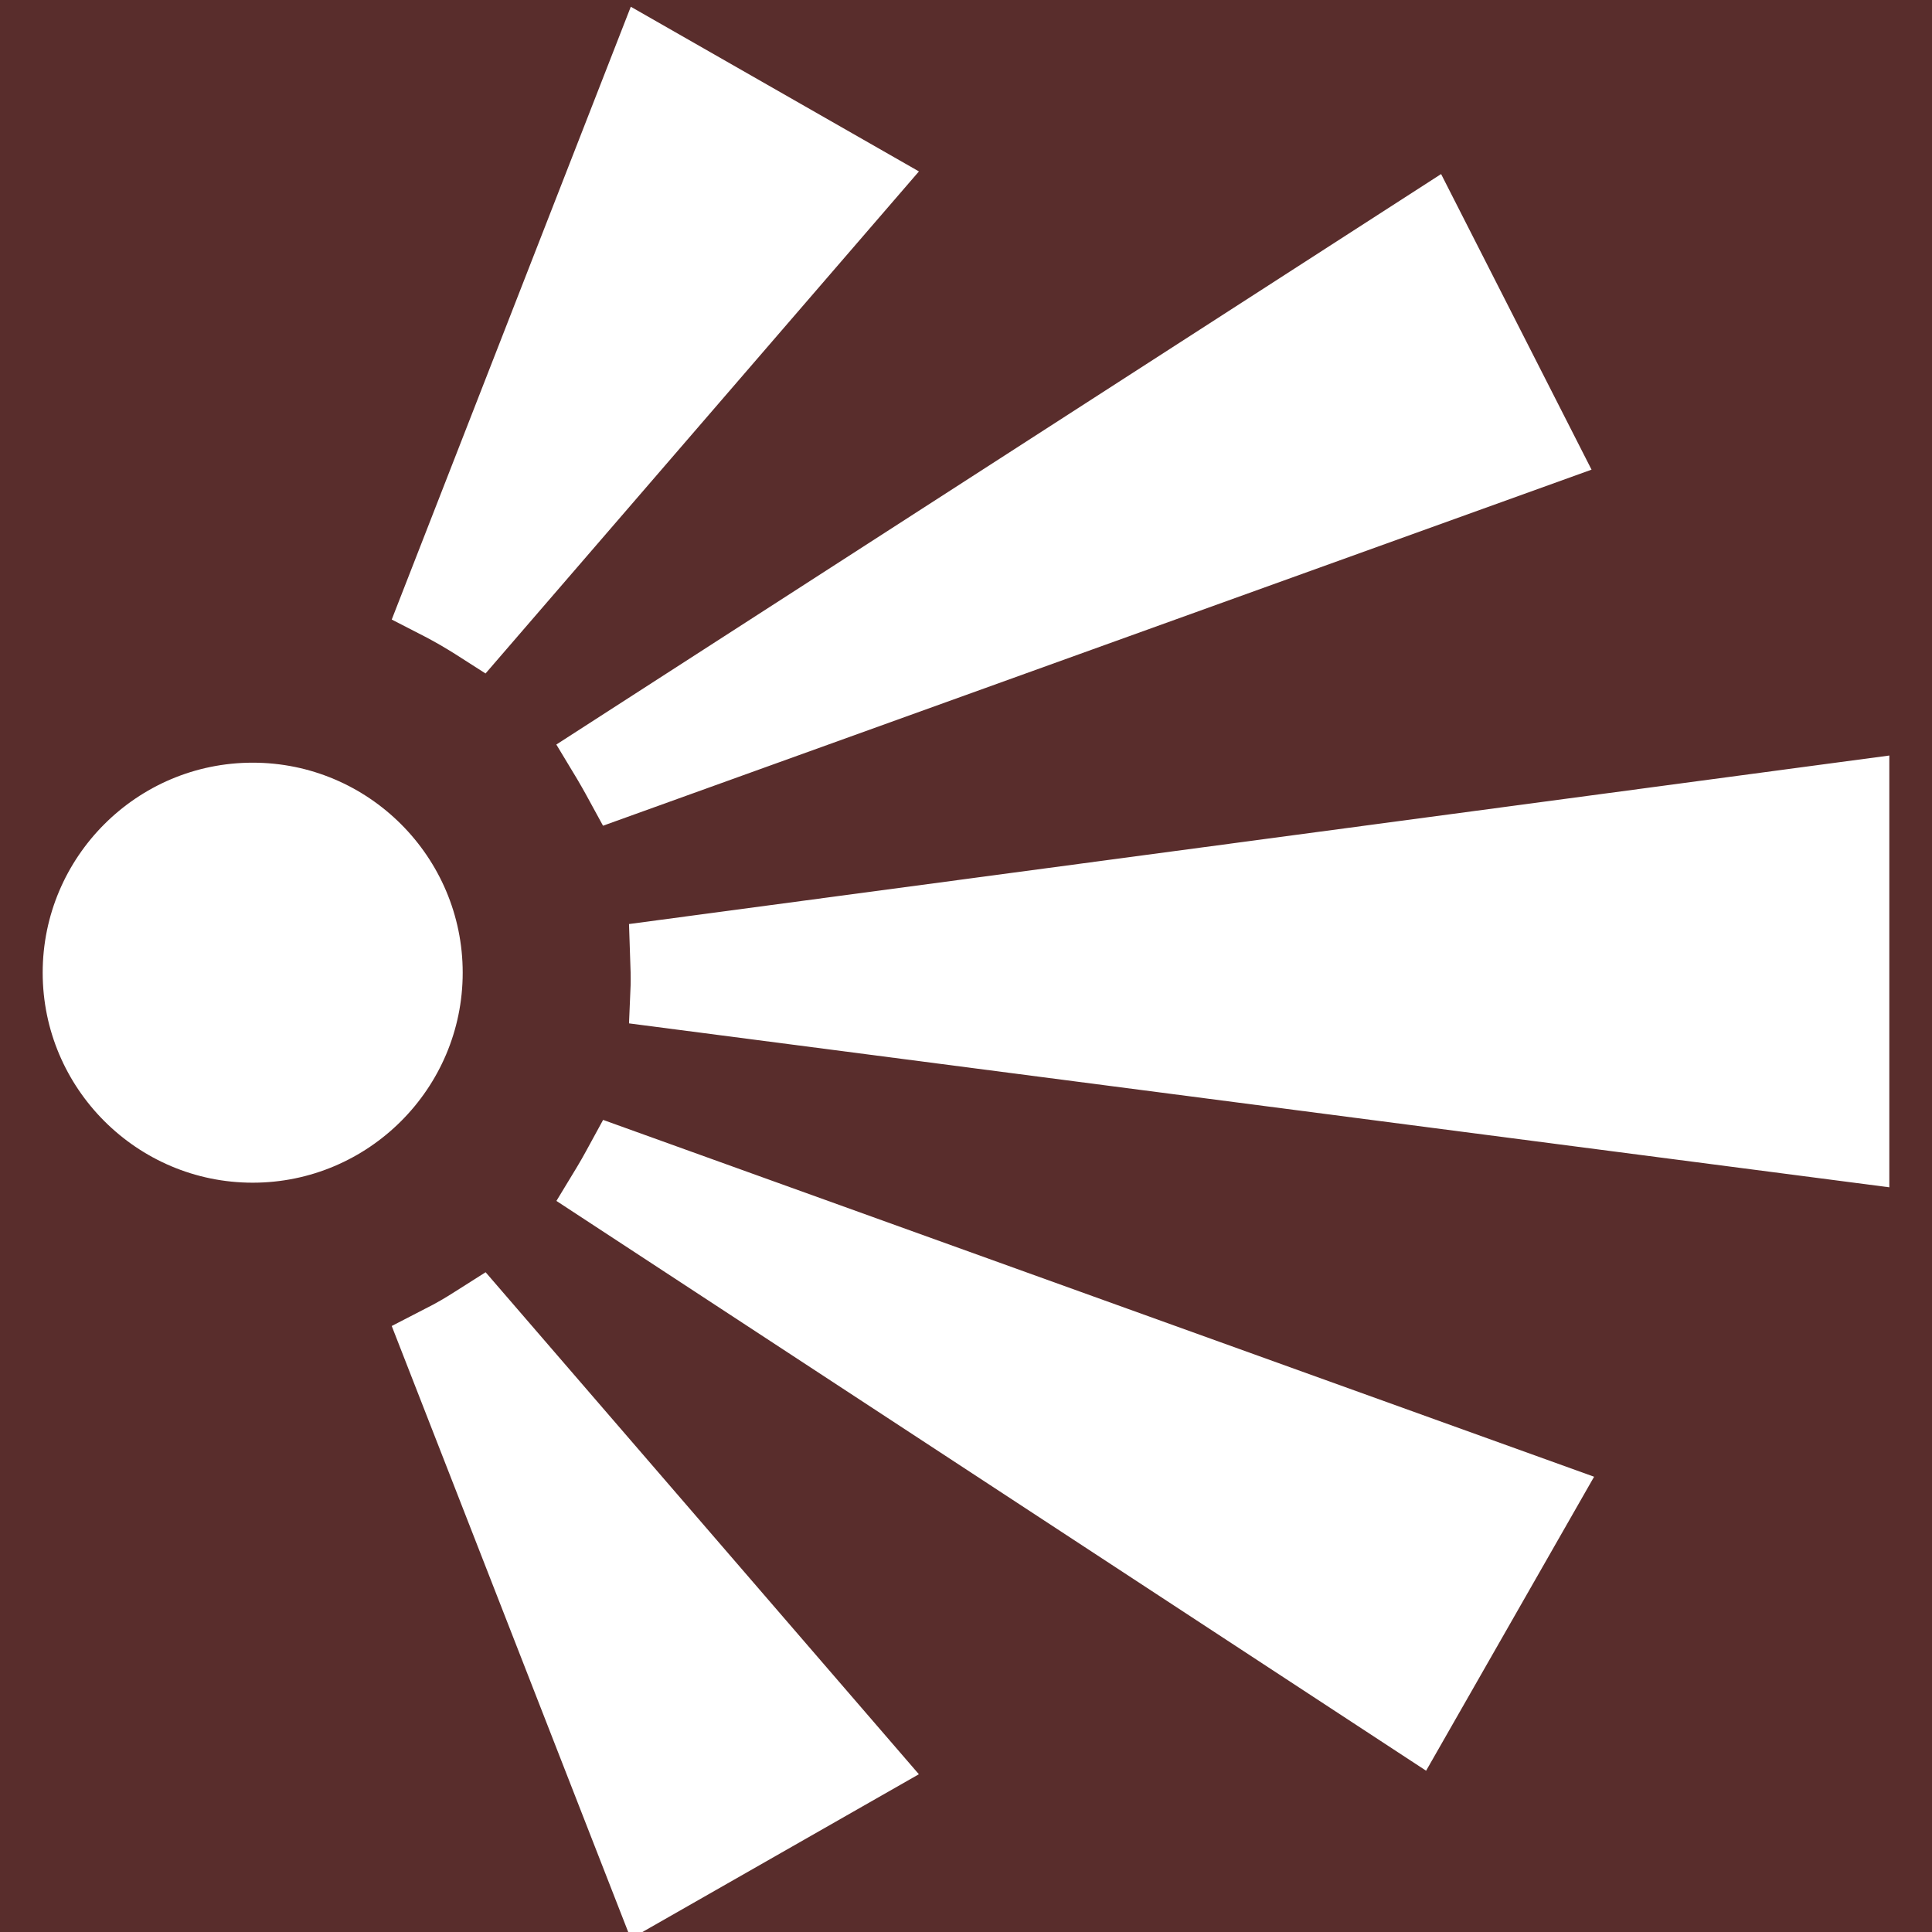 <?xml version="1.0" encoding="UTF-8"?><svg xmlns="http://www.w3.org/2000/svg" viewBox="0 0 226.77 226.77"><defs><style>.cls-1{fill:#fff;}.cls-2{fill:#592d2c;}</style></defs><g id="bg"><rect class="cls-2" x="-28.35" y="-28.35" width="283.46" height="283.46"/></g><g id="icons"><g id="icons-2"><path class="cls-1" d="M221.76,88.68l-147.93,19.78,.19,5.72c0,.48,.02,.94,0,1.43l-.19,4.51,147.93,19.24v-50.67Zm-34.66,84.65l-116.31-41.88-2.02,3.7c-.33,.6-.65,1.17-1,1.75l-2.46,4.06,102.08,66.88,19.72-34.51Zm-.29-118.2l-17.66-34.7L65.3,87.39l2.46,4.08c.35,.58,.67,1.17,1,1.75l2.02,3.7,116.02-41.79ZM107.86,20.12L74.04,.79l-28.06,71.93,3.93,2.02c1.19,.62,2.37,1.31,3.5,2.02l3.58,2.29L107.86,20.12Zm0,188.14l-50.86-58.93-3.58,2.27c-1.14,.73-2.29,1.41-3.49,2l-3.95,2.04,28.06,71.91,33.82-19.3ZM54.31,114.17c0-13.58-11.05-24.65-24.65-24.65s-24.65,11.07-24.65,24.65,11.07,24.65,24.65,24.65,24.65-11.05,24.65-24.65Z"/></g></g></svg>